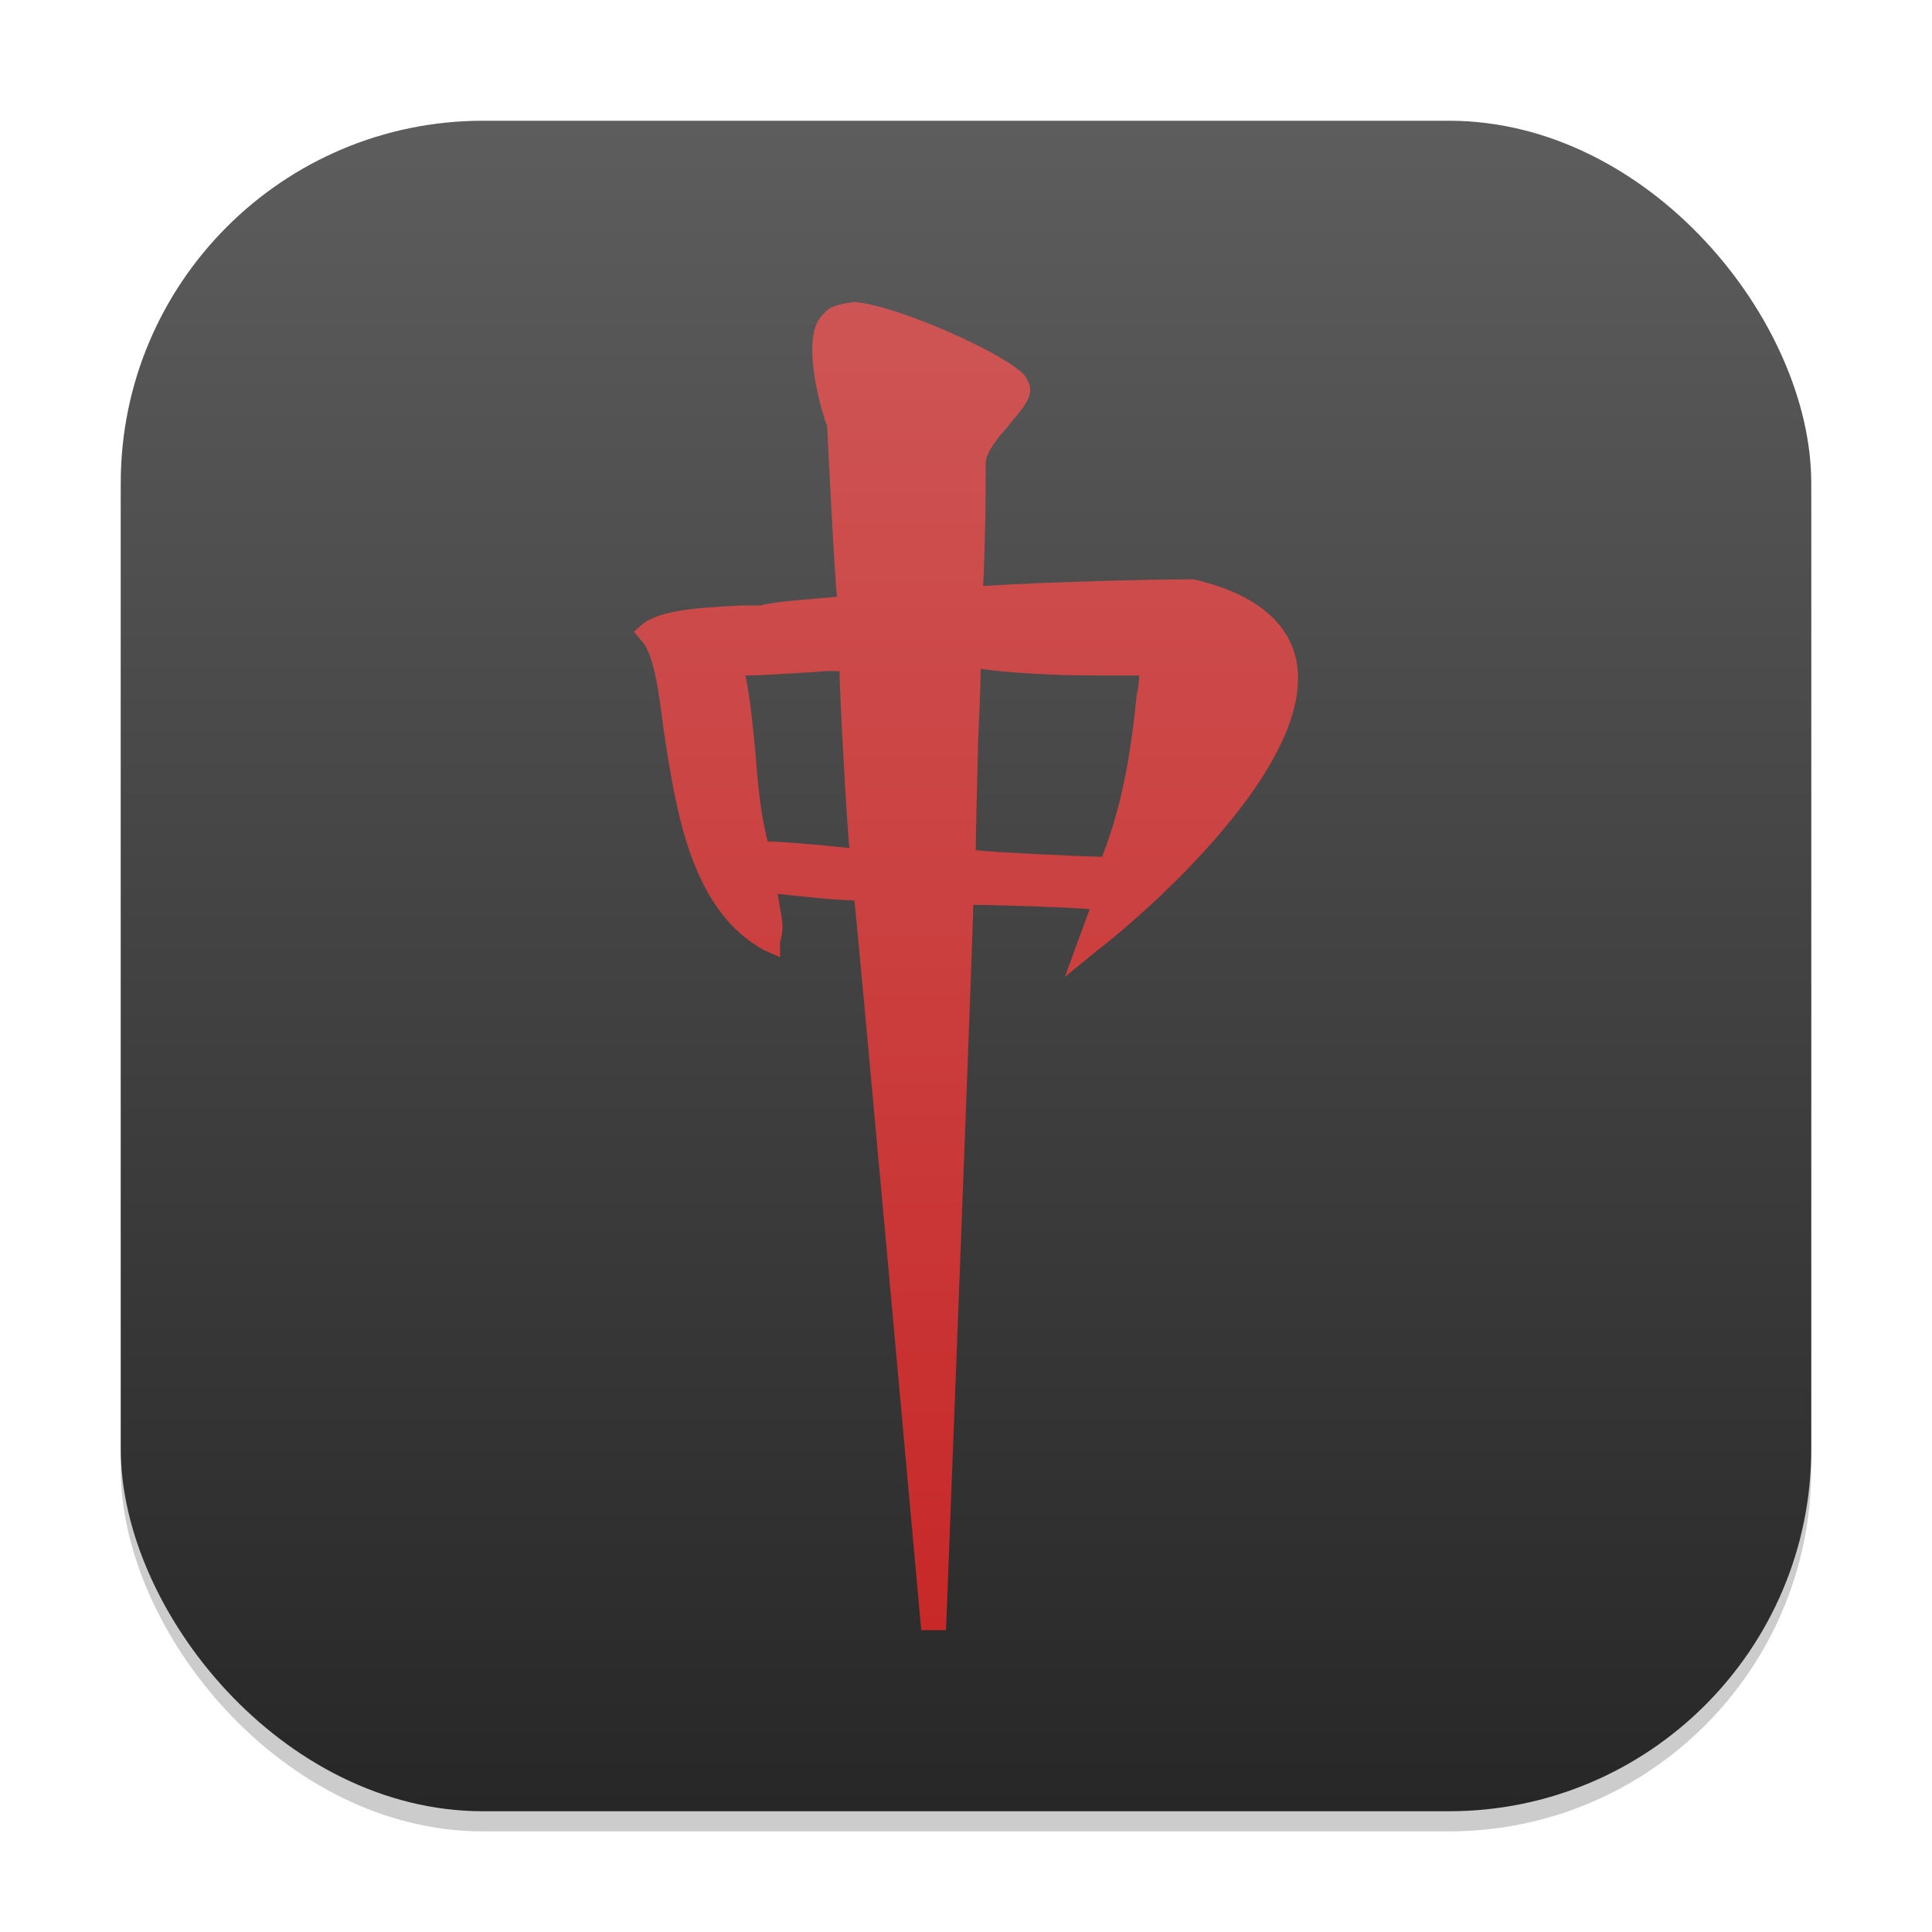 <?xml version="1.0" encoding="UTF-8" standalone="no"?>
<!-- Created with Inkscape (http://www.inkscape.org/) -->

<svg
   width="96"
   height="96"
   viewBox="0 0 96 96"
   version="1.1"
   id="svg1"
   inkscape:version="1.4.2 (ebf0e940d0, 2025-05-08)"
   sodipodi:docname="kmahjongg.svg"
   xmlns:inkscape="http://www.inkscape.org/namespaces/inkscape"
   xmlns:sodipodi="http://sodipodi.sourceforge.net/DTD/sodipodi-0.dtd"
   xmlns:xlink="http://www.w3.org/1999/xlink"
   xmlns="http://www.w3.org/2000/svg"
   xmlns:svg="http://www.w3.org/2000/svg">
  <sodipodi:namedview
     id="namedview1"
     pagecolor="#ffffff"
     bordercolor="#000000"
     borderopacity="0.25"
     inkscape:showpageshadow="2"
     inkscape:pageopacity="0.0"
     inkscape:pagecheckerboard="0"
     inkscape:deskcolor="#d1d1d1"
     inkscape:document-units="px"
     inkscape:zoom="8.2916667"
     inkscape:cx="47.939698"
     inkscape:cy="48"
     inkscape:window-width="1920"
     inkscape:window-height="1011"
     inkscape:window-x="0"
     inkscape:window-y="0"
     inkscape:window-maximized="1"
     inkscape:current-layer="svg1" />
  <defs
     id="defs1">
    <linearGradient
       inkscape:collect="always"
       xlink:href="#4852"
       id="linearGradient4"
       x1="16"
       y1="30"
       x2="16"
       y2="2"
       gradientUnits="userSpaceOnUse"
       gradientTransform="scale(3)" />
    <linearGradient
       inkscape:collect="always"
       id="4852">
      <stop
         style="stop-color:#272727;stop-opacity:1;"
         offset="0"
         id="stop14555" />
      <stop
         style="stop-color:#5d5d5d;stop-opacity:1;"
         offset="1"
         id="stop14557" />
    </linearGradient>
    <linearGradient
       inkscape:collect="always"
       id="linearGradient5312">
      <stop
         style="stop-color:#c72222;stop-opacity:1;"
         offset="0"
         id="stop5308" />
      <stop
         style="stop-color:#cf5b5b;stop-opacity:1;"
         offset="1"
         id="stop5310" />
    </linearGradient>
    <linearGradient
       inkscape:collect="always"
       xlink:href="#linearGradient5312"
       id="linearGradient2"
       x1="16"
       y1="30"
       x2="16"
       y2="2"
       gradientUnits="userSpaceOnUse"
       gradientTransform="scale(3)" />
  </defs>
  <rect
     style="opacity:0.2;fill:#000000;stroke-width:5.25"
     id="rect1"
     width="84"
     height="84"
     x="6"
     y="7"
     ry="18" />
  <rect
     style="fill:url(#linearGradient4);stroke-width:3"
     id="rect2"
     width="84"
     height="84"
     x="6"
     y="6"
     ry="18" />
  <path
     d="m 40.977,15.543 c -0.492,0.434 -0.615,1.086 -0.615,1.845 0,1.411 0.492,3.148 0.738,3.799 0,0 0.369,7.599 0.492,8.467 -1.108,0.109 -3.077,0.217 -3.815,0.434 h -0.985 c -2.092,0.109 -4.061,0.217 -4.923,0.977 l -0.369,0.326 0.369,0.434 c 0.615,0.651 0.862,2.497 1.108,4.451 0.615,4.016 1.354,9.01 5.046,10.964 l 0.738,0.326 v -0.76 c 0,0 0.123,-0.326 0.123,-0.76 0,-0.326 -0.123,-0.868 -0.246,-1.628 0.985,0.109 3.077,0.326 3.815,0.326 C 42.577,45.612 45.776,81 45.776,81 h 1.231 c 0,0 1.354,-34.954 1.354,-36.039 0.861,0 4.677,0.109 5.784,0.217 -0.246,0.651 -1.231,3.365 -1.231,3.365 l 1.723,-1.411 c 0.492,-0.326 11.2,-8.901 9.723,-14.546 -0.492,-1.845 -2.215,-3.148 -5.046,-3.799 h -0.123 -0.123 c -1.6,0 -6.523,0.109 -10.215,0.326 0.123,-2.822 0.123,-4.342 0.123,-5.102 v -0.868 -0.109 c 0,-0.543 0.615,-1.303 1.108,-1.845 0.492,-0.651 1.108,-1.194 1.108,-1.845 0,-0.217 -0.123,-0.434 -0.246,-0.651 -0.738,-0.977 -6.154,-3.474 -8.492,-3.691 -0.738,0.109 -1.231,0.217 -1.477,0.543 z m 0.123,17.803 h 0.615 c 0,0.977 0.369,7.816 0.492,8.793 -0.985,-0.109 -3.323,-0.326 -4.061,-0.326 -0.369,-1.411 -0.492,-2.931 -0.615,-4.451 -0.123,-1.303 -0.246,-2.605 -0.492,-3.799 1.108,0 4.061,-0.217 4.061,-0.217 z m 7.507,3.365 c 0,0 0.123,-2.605 0.123,-3.474 1.6,0.217 3.692,0.326 5.661,0.326 h 2.215 c 0,0.434 -0.123,0.977 -0.123,0.977 -0.246,2.388 -0.615,5.211 -1.723,8.033 -0.738,0 -5.292,-0.217 -6.277,-0.326 0,-0.76 0.123,-5.536 0.123,-5.536 z"
     style="display:inline;fill:url(#linearGradient2);stroke-width:3;enable-background:new"
     id="path861" />
</svg>
